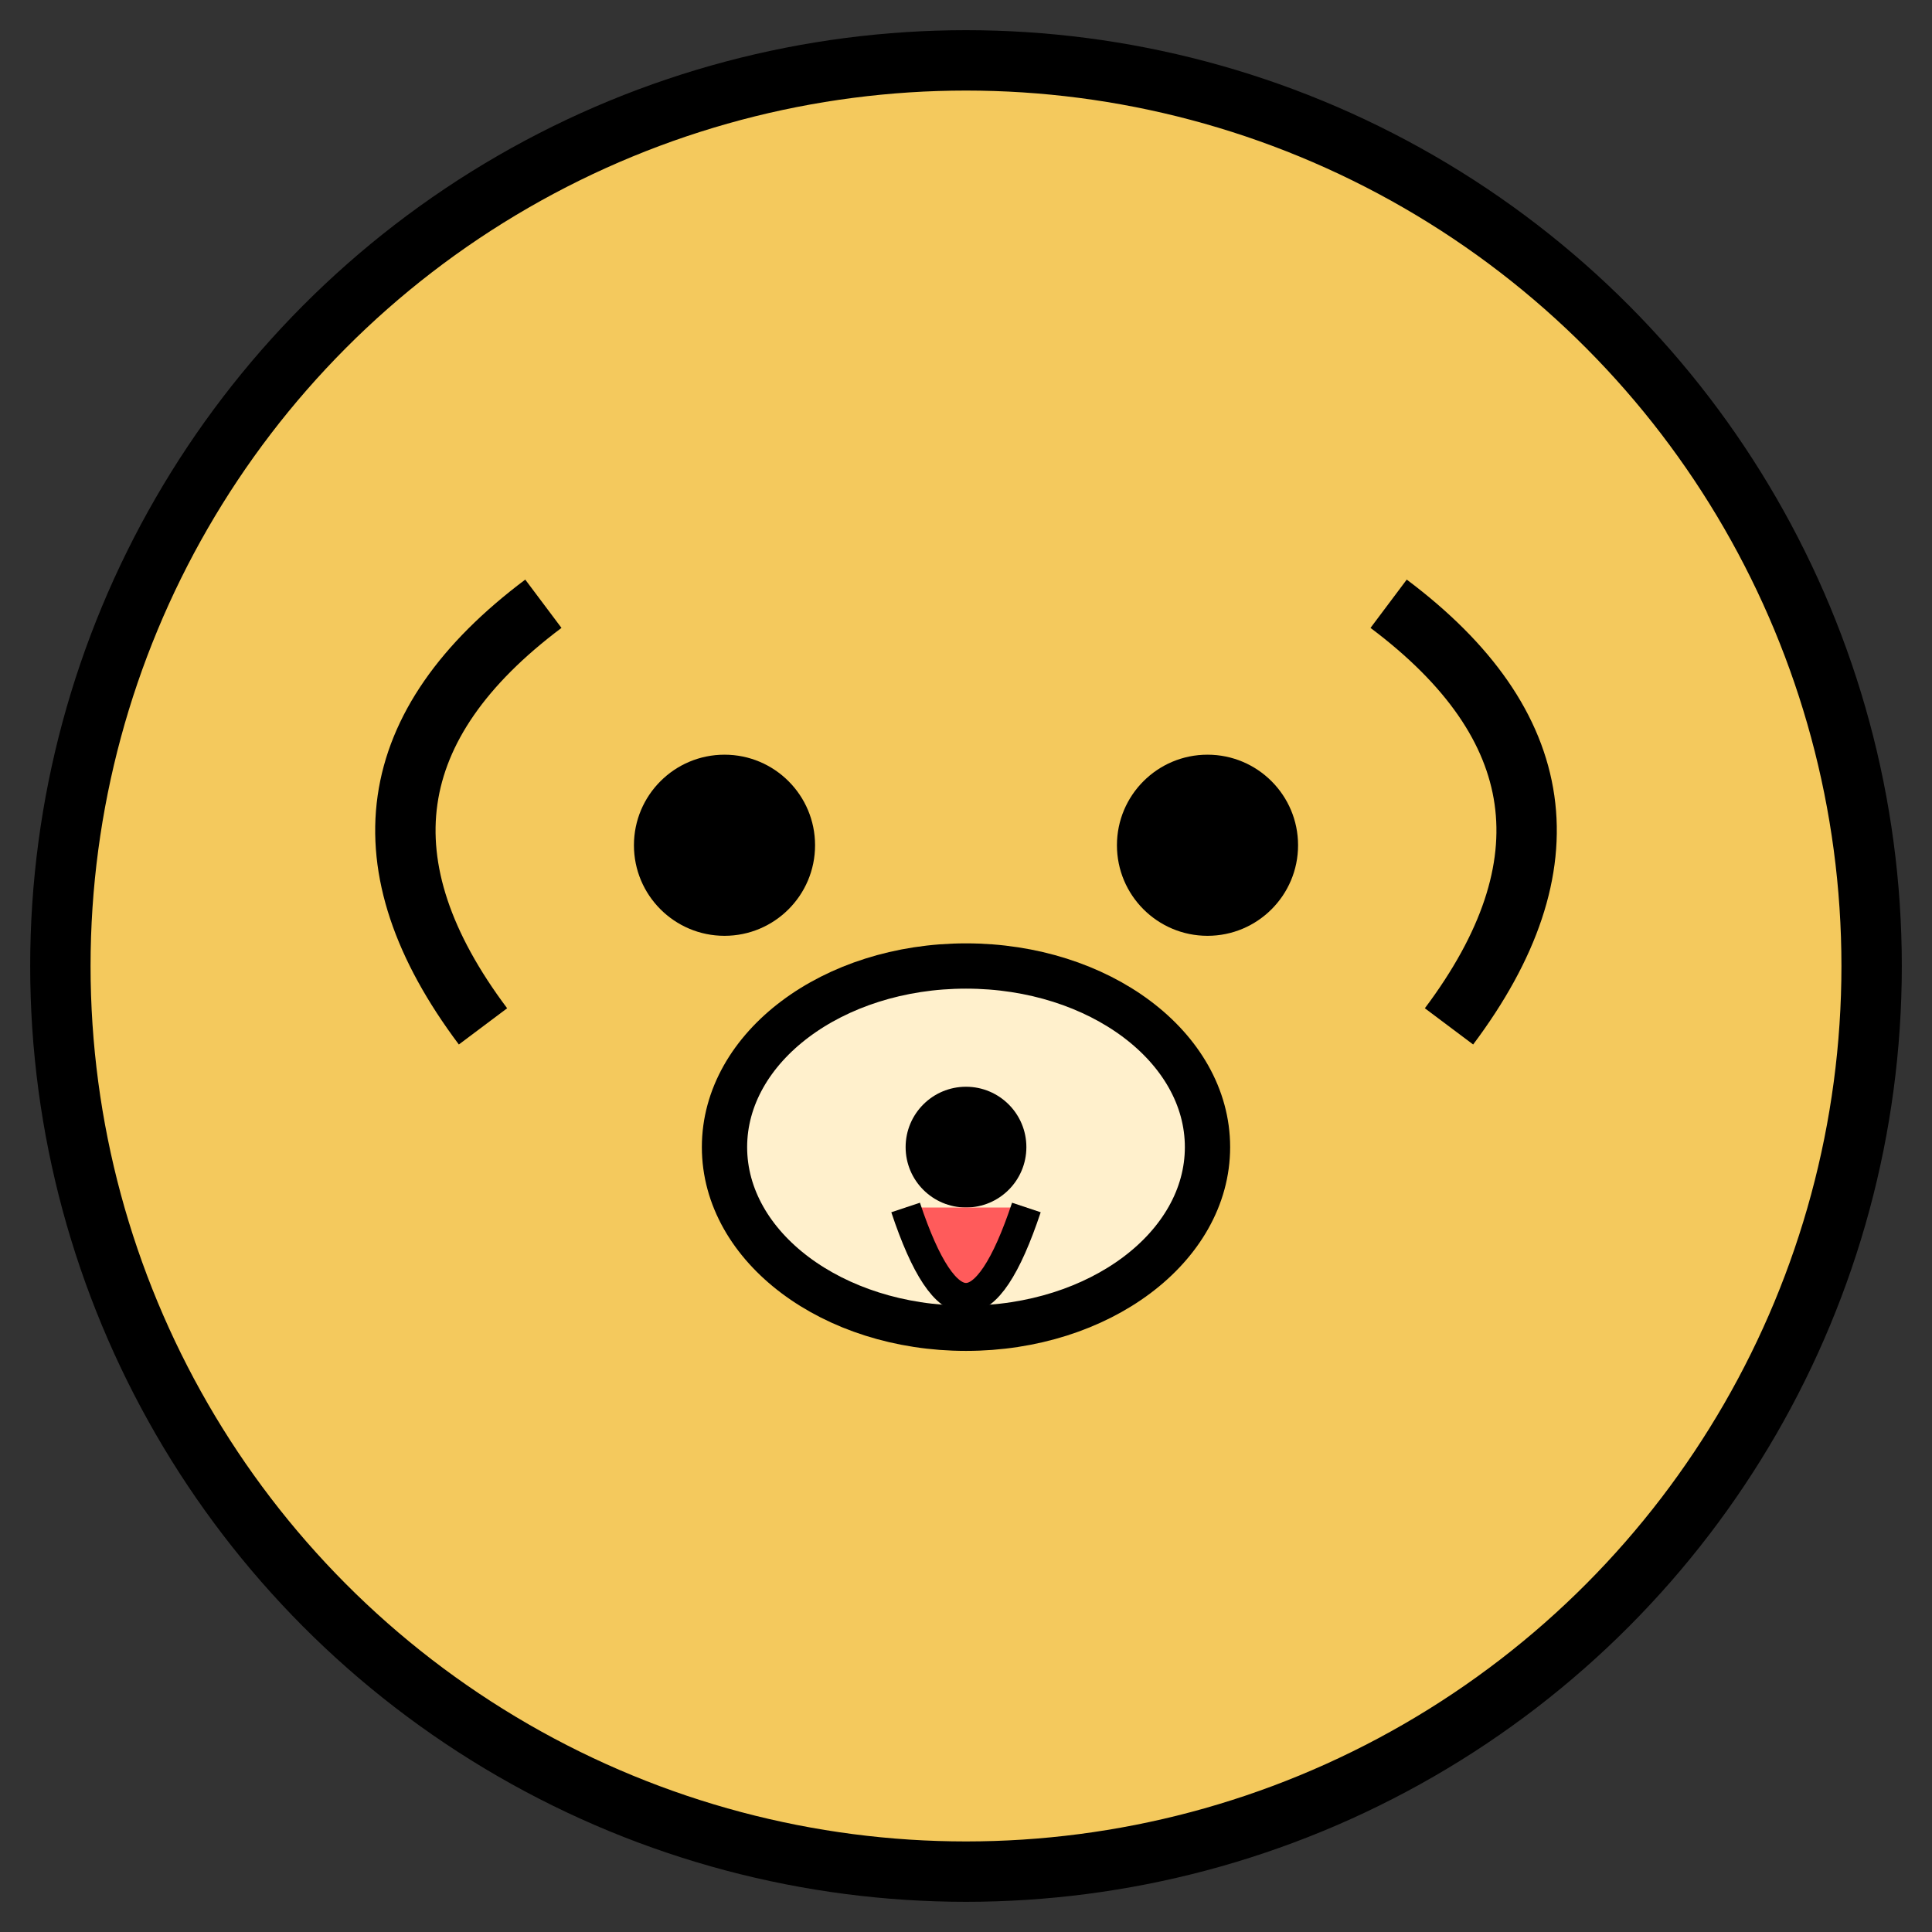 <svg xmlns="http://www.w3.org/2000/svg" viewBox="0 0 64 64" width="32" height="32">
  <rect x="0" y="0" width="64" height="64" fill="#333333" stroke="none"/>
  <!-- Face background -->
  <circle cx="32" cy="32" r="30" fill="#f4c95d" stroke="#000" stroke-width="2" />

  <!-- Ears -->
  <path d="M18 20 Q10 26 16 34" fill="#f4c95d" stroke="#000" stroke-width="2"/>
  <path d="M46 20 Q54 26 48 34" fill="#f4c95d" stroke="#000" stroke-width="2"/>

  <!-- Eyes -->
  <circle cx="24" cy="28" r="3" fill="#000"/>
  <circle cx="40" cy="28" r="3" fill="#000"/>

  <!-- Snout -->
  <ellipse cx="32" cy="38" rx="8" ry="6" fill="#fff0cc" stroke="#000" stroke-width="1.5"/>
  <circle cx="32" cy="38" r="2" fill="#000"/>

  <!-- Tongue -->
  <path d="M30 40 Q32 46 34 40" fill="#ff5b5b" stroke="#000" stroke-width="1"/>

</svg>
